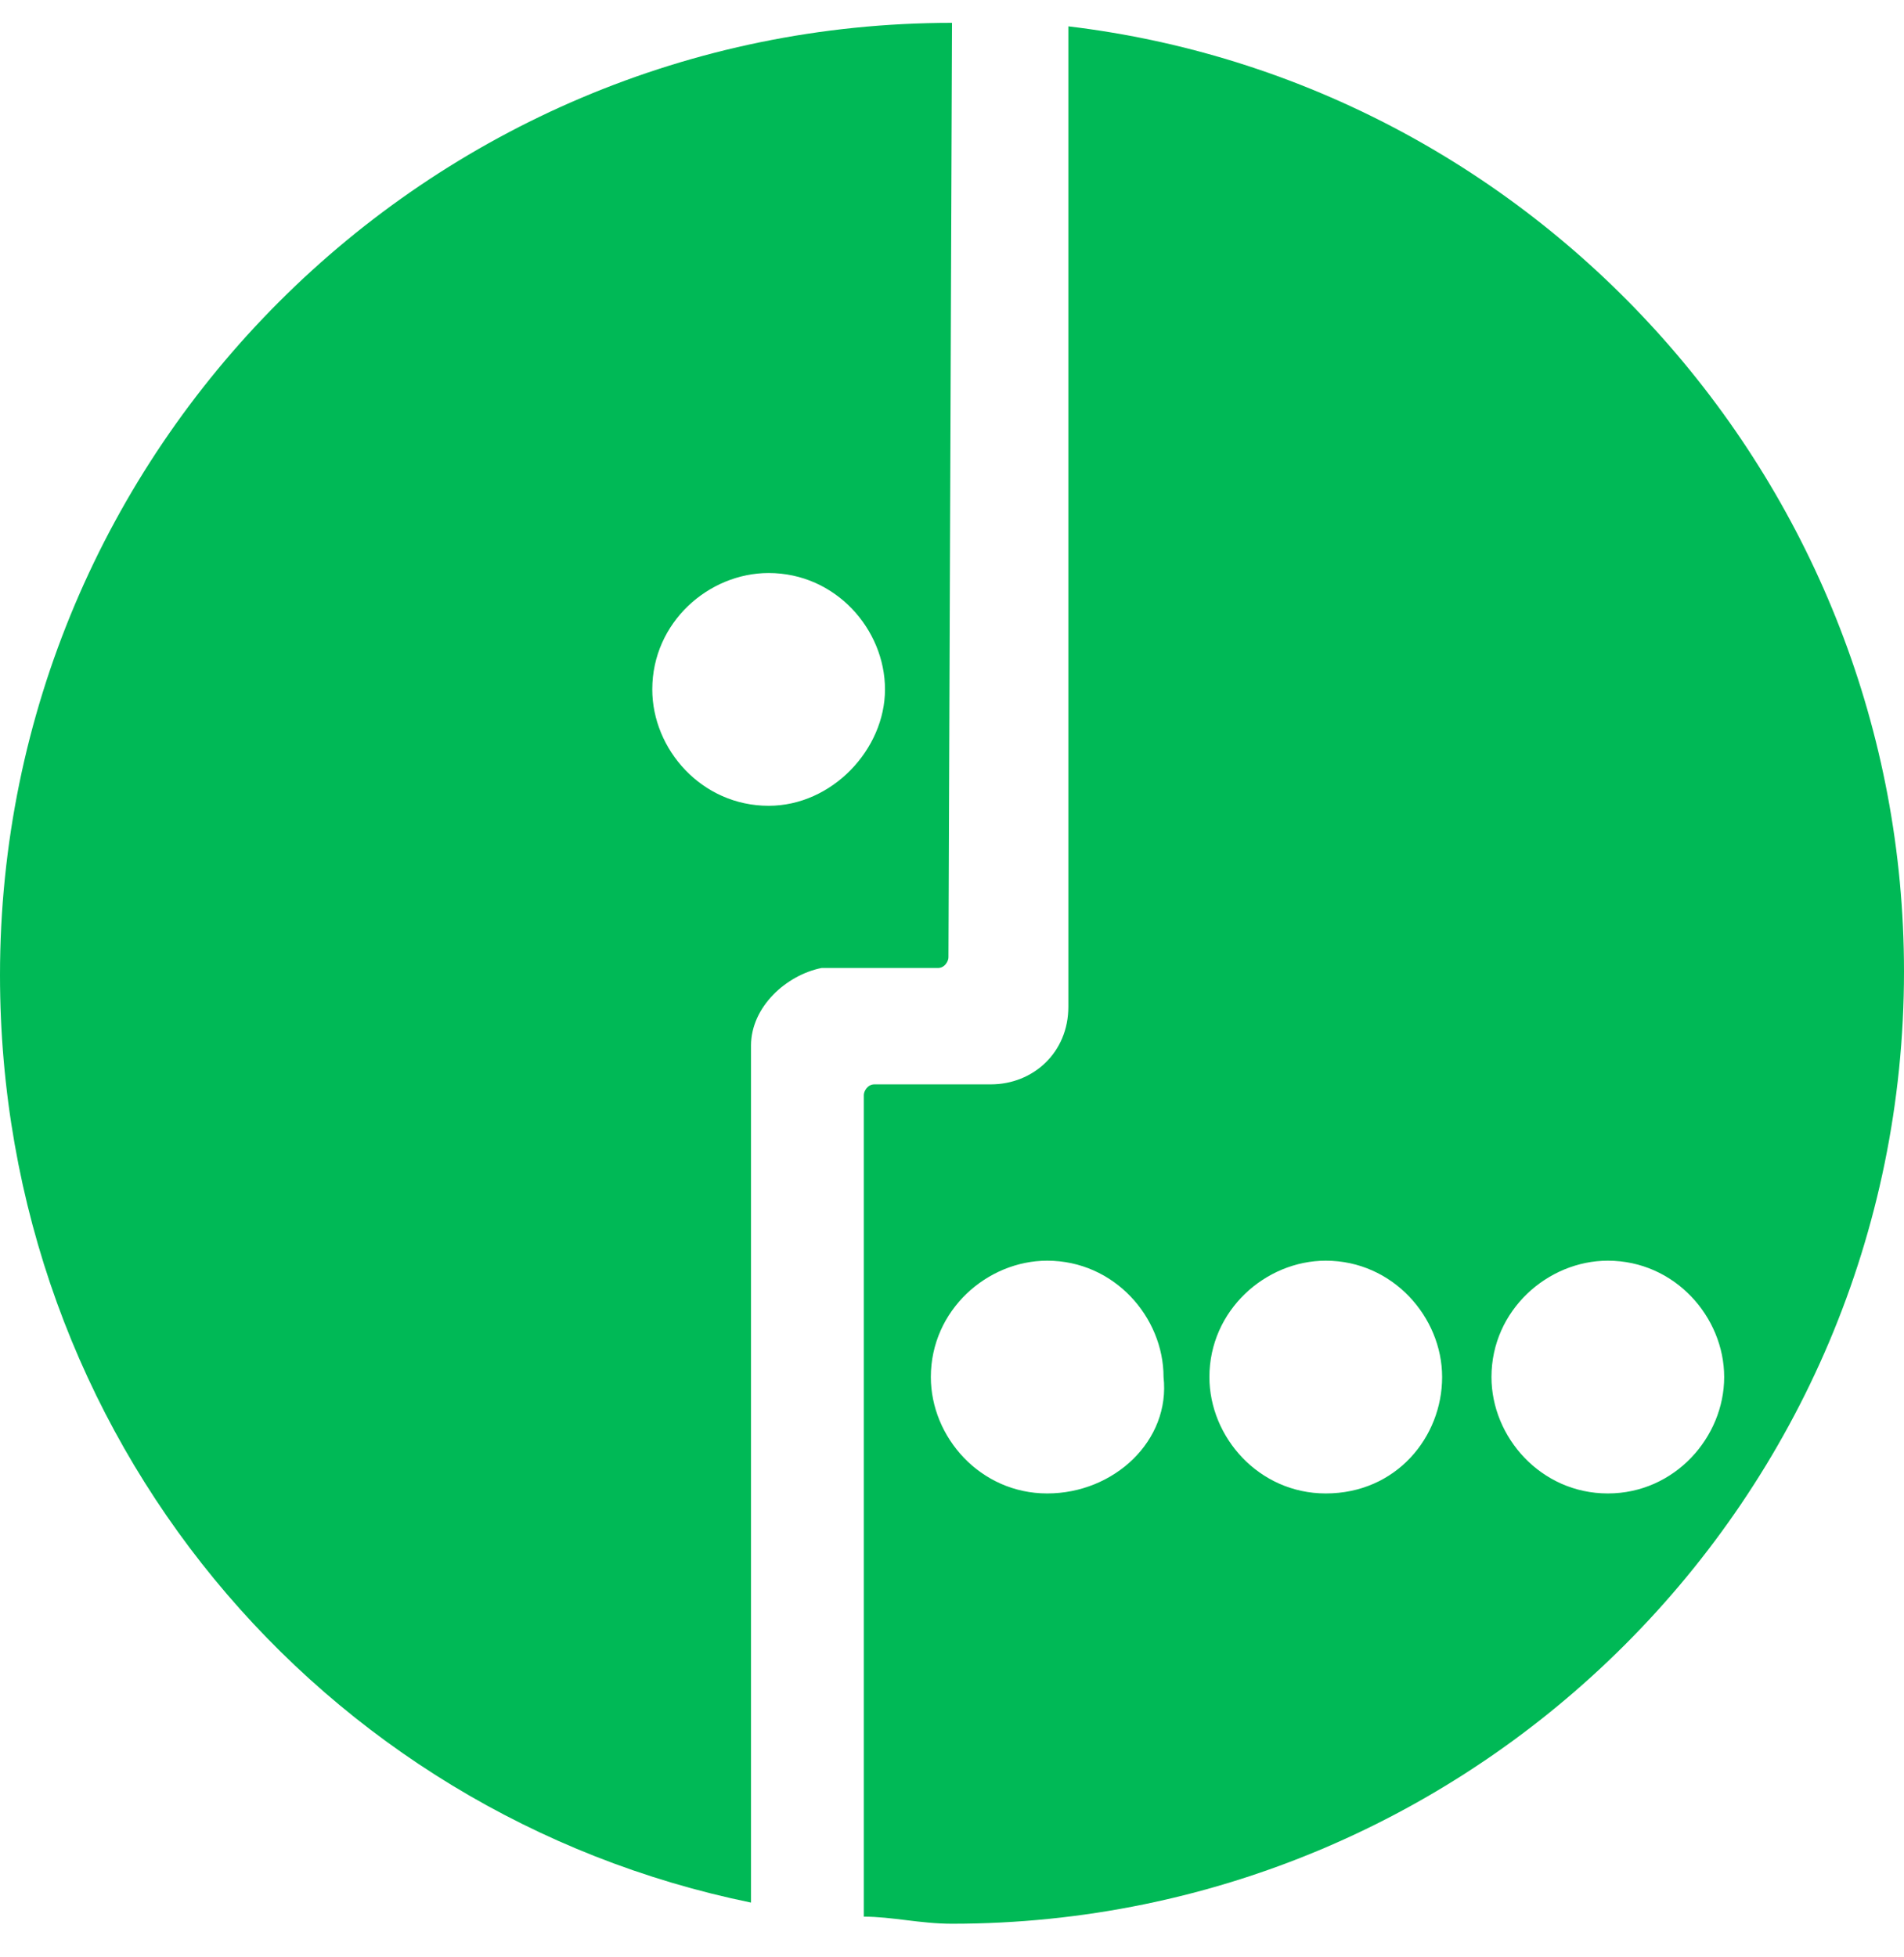 <svg width="36" height="37" viewBox="0 0 36 37" fill="none" xmlns="http://www.w3.org/2000/svg">
<g clip-path="url(#clip0_2311_25342)">
<path d="M20.2 0.498V19.031C20.2 19.898 19.533 20.498 18.733 20.498H16.533C16.4 20.498 16.333 20.631 16.333 20.698V36.231C16.867 36.231 17.4 36.365 18 36.365C27.933 36.365 36 28.298 36 18.365C36 9.231 29.133 1.565 20.2 0.498ZM19.8 28.231C18.533 28.231 17.6 27.165 17.6 26.031C17.6 24.765 18.667 23.831 19.8 23.831C21.067 23.831 22 24.898 22 26.031C22.133 27.231 21.067 28.231 19.8 28.231ZM25.067 28.231C23.8 28.231 22.867 27.165 22.867 26.031C22.867 24.765 23.933 23.831 25.067 23.831C26.333 23.831 27.267 24.898 27.267 26.031C27.267 27.165 26.4 28.231 25.067 28.231ZM30.4 28.231C29.133 28.231 28.2 27.165 28.2 26.031C28.2 24.765 29.267 23.831 30.4 23.831C31.667 23.831 32.6 24.898 32.6 26.031C32.6 27.165 31.667 28.231 30.4 28.231Z" fill="#00B956"/>
<path d="M18 0.432C8.067 0.432 0 8.498 0 18.432C0 27.165 6.067 34.298 14.2 35.965V19.765C14.2 19.032 14.867 18.432 15.533 18.298H17.733C17.867 18.298 17.933 18.165 17.933 18.098L18 0.432ZM14.533 15.232C13.267 15.232 12.333 14.165 12.333 13.032C12.333 11.765 13.4 10.832 14.533 10.832C15.8 10.832 16.733 11.898 16.733 13.032C16.733 14.165 15.733 15.232 14.533 15.232Z" fill="#00B956"/>
</g>
<defs>
<clipPath id="clip0_2311_25342">
<rect width="36" height="35.933" fill="white" transform="translate(0 0.432)"/>
</clipPath>
</defs>
</svg>

